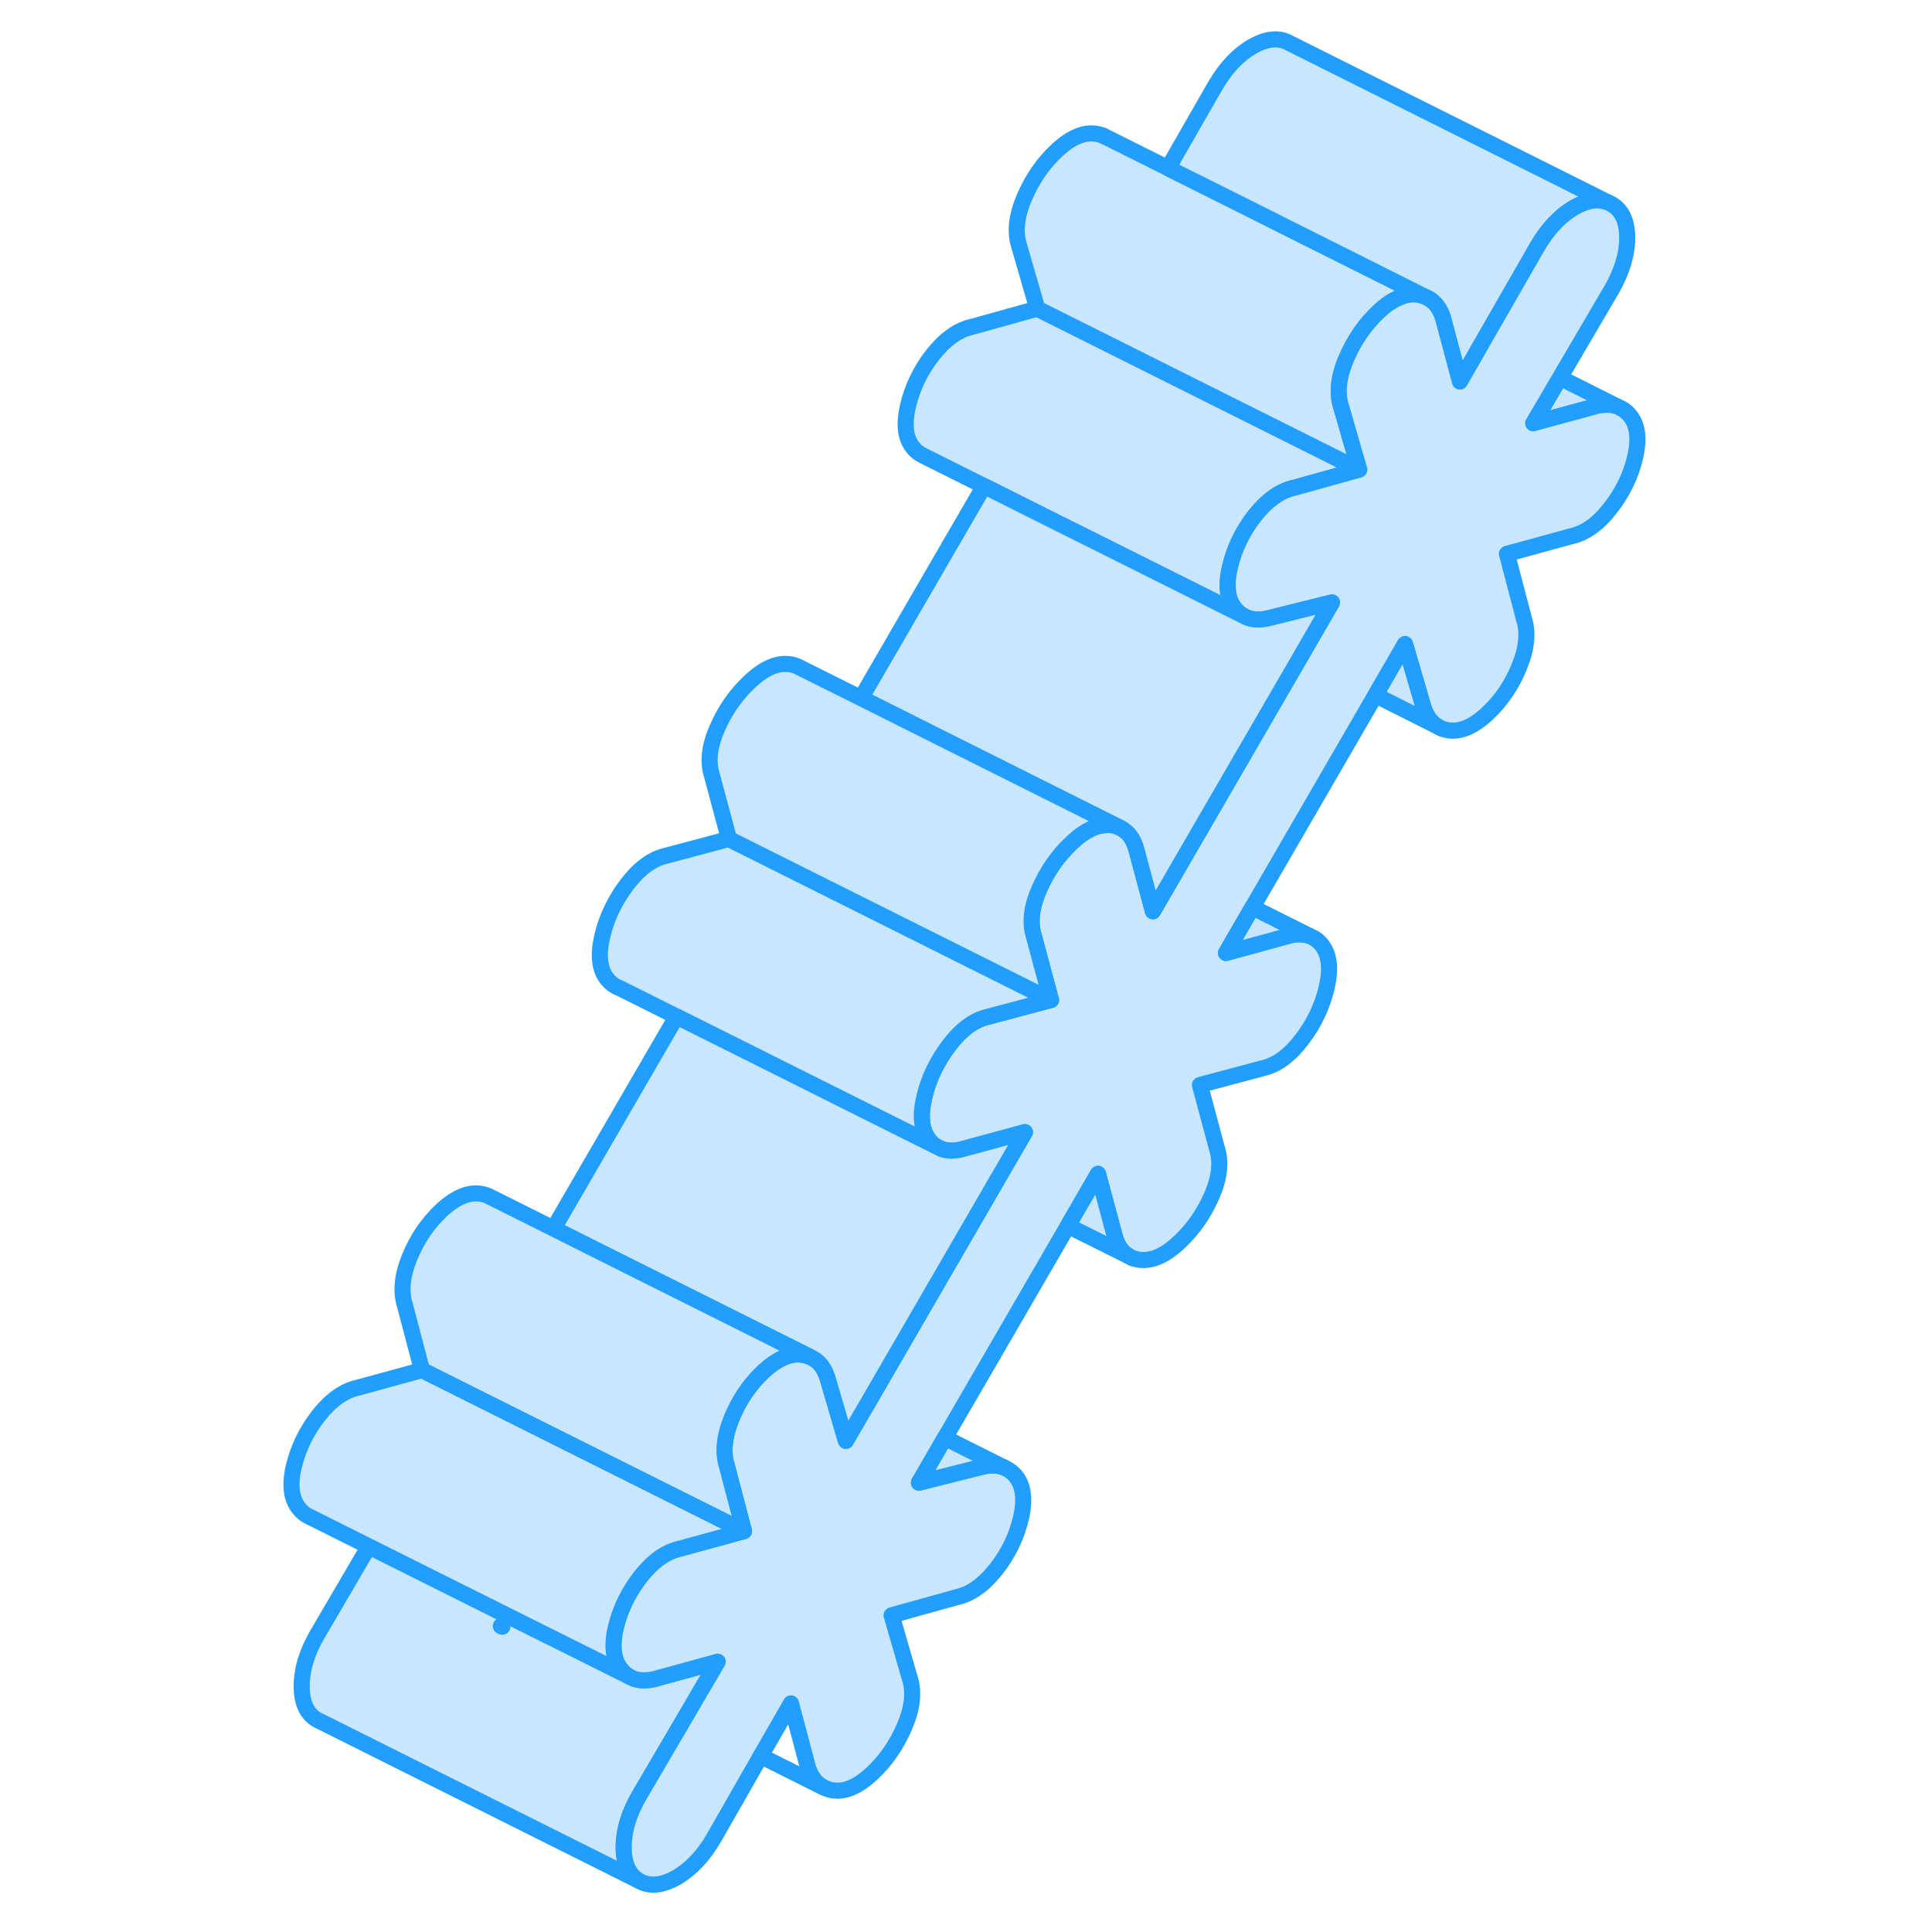 <svg width="48" height="48" viewBox="0 0 88 120" fill="#c8e7ff" xmlns="http://www.w3.org/2000/svg" stroke-width="1px" stroke-linecap="round" stroke-linejoin="round"><path d="M68.429 29.17L64.369 30.3C63.509 30.49 62.699 31.07 61.939 32.03C61.179 33 60.669 34.06 60.399 35.21C60.129 36.36 60.229 37.22 60.719 37.81C60.859 37.98 61.009 38.12 61.179 38.22L55.119 35.19L52.379 33.82L49.809 32.54L45.119 30.19L41.359 28.31L41.299 28.28C41.079 28.17 40.889 28.02 40.719 27.81C40.229 27.22 40.129 26.36 40.399 25.21C40.669 24.06 41.179 23 41.939 22.03C42.699 21.07 43.509 20.49 44.369 20.3L48.429 19.17L68.429 29.17Z" stroke="#229EFF" stroke-linejoin="round"/><path d="M28.579 103.21L26.529 106.71L23.709 111.52C23.059 112.64 22.739 113.71 22.739 114.73C22.739 115.75 23.059 116.46 23.709 116.83L3.919 106.93L3.709 106.83C3.059 106.46 2.739 105.76 2.739 104.73C2.739 103.7 3.059 102.64 3.709 101.52L6.909 96.05L11.629 98.41L14.159 99.67L16.879 101.03L23.019 104.09H23.029C23.449 104.37 23.979 104.44 24.609 104.3L28.579 103.21Z" stroke="#229EFF" stroke-linejoin="round"/><path d="M72.549 18.45C72.409 18.38 72.249 18.34 72.079 18.31C71.709 18.25 71.329 18.3 70.929 18.48C70.519 18.64 70.089 18.93 69.649 19.34C68.779 20.15 68.109 21.13 67.619 22.28C67.129 23.43 67.029 24.43 67.299 25.259L68.429 29.17L48.429 19.17L47.299 15.259C47.029 14.43 47.129 13.43 47.619 12.28C48.109 11.13 48.779 10.15 49.649 9.34C50.519 8.53 51.329 8.19 52.079 8.31C52.269 8.34 52.449 8.39 52.599 8.47L56.549 10.44L72.549 18.45Z" stroke="#229EFF" stroke-linejoin="round"/><path d="M72.549 18.45L56.549 10.44L61.279 12.799L72.549 18.45Z" stroke="#229EFF" stroke-linejoin="round"/><path d="M83.889 12.58C83.289 12.33 82.589 12.43 81.779 12.89C80.889 13.41 80.119 14.23 79.469 15.35L76.169 21.1L74.679 23.7L73.649 19.84L73.629 19.75C73.449 19.19 73.149 18.78 72.749 18.55C72.689 18.51 72.619 18.47 72.549 18.45L61.279 12.8L56.549 10.44L59.469 5.35C60.119 4.23 60.889 3.41 61.779 2.89C62.679 2.38 63.449 2.31 64.099 2.68L83.889 12.58Z" stroke="#229EFF" stroke-linejoin="round"/><path d="M84.409 25.23C84.059 25.12 83.659 25.11 83.2 25.21L79.23 26.29L80.889 23.46L84.409 25.23Z" stroke="#229EFF" stroke-linejoin="round"/><path d="M85.559 28.41C85.289 29.56 84.769 30.62 84.009 31.58C83.259 32.55 82.449 33.12 81.579 33.31L77.599 34.4L78.659 38.45C78.929 39.28 78.829 40.27 78.369 41.4C77.909 42.54 77.249 43.51 76.389 44.32C75.519 45.13 74.709 45.48 73.949 45.36C73.699 45.32 73.469 45.24 73.279 45.11L73.199 45.07C72.839 44.82 72.579 44.44 72.409 43.92L71.269 40.01L69.429 43.18L61.789 56.36L60.149 59.19L64.129 58.1C64.589 58 64.979 58.01 65.329 58.13L65.369 58.15L65.679 58.3C65.839 58.41 65.989 58.55 66.119 58.72C66.579 59.33 66.669 60.2 66.399 61.35C66.129 62.5 65.619 63.58 64.859 64.57C64.099 65.57 63.289 66.16 62.429 66.35L58.529 67.39L59.589 71.34C59.859 72.18 59.749 73.16 59.259 74.28C58.769 75.4 58.099 76.36 57.229 77.17C56.369 77.98 55.549 78.34 54.799 78.25C54.609 78.23 54.439 78.18 54.279 78.11L54.109 78.02C53.719 77.8 53.429 77.41 53.259 76.86L52.199 72.91L50.329 76.14L42.689 89.31L41.079 92.09L45.059 91.09C45.589 90.97 46.059 91 46.449 91.19L46.549 91.24C46.749 91.35 46.929 91.5 47.089 91.69C47.569 92.28 47.679 93.15 47.409 94.3C47.139 95.45 46.629 96.5 45.869 97.47C45.109 98.43 44.299 99.01 43.439 99.2L39.379 100.33L40.509 104.24C40.779 105.08 40.679 106.07 40.189 107.22C39.699 108.37 39.029 109.35 38.159 110.16C37.289 110.97 36.479 111.32 35.719 111.2C34.969 111.07 34.449 110.6 34.179 109.76L33.129 105.8L31.249 109.07L28.339 114.16C27.689 115.28 26.919 116.09 26.029 116.61C25.129 117.12 24.359 117.2 23.709 116.83C23.059 116.46 22.739 115.76 22.739 114.73C22.739 113.7 23.059 112.64 23.709 111.52L26.529 106.71L28.579 103.21L24.609 104.3C23.979 104.44 23.449 104.37 23.029 104.1H23.019C22.849 103.99 22.709 103.86 22.579 103.7C22.089 103.11 21.979 102.24 22.249 101.09C22.519 99.94 23.039 98.89 23.789 97.92C24.549 96.96 25.359 96.38 26.229 96.19L30.209 95.1L29.149 91.06C28.879 90.22 28.979 89.23 29.439 88.1C29.899 86.96 30.559 85.99 31.419 85.18C31.859 84.78 32.279 84.49 32.679 84.32C33.089 84.15 33.479 84.09 33.859 84.15C34.019 84.18 34.169 84.22 34.309 84.28C34.829 84.49 35.189 84.93 35.399 85.59L35.429 85.69L36.539 89.49L37.999 86.98L45.639 73.8L47.659 70.32L43.679 71.4C43.229 71.5 42.829 71.49 42.489 71.37L42.089 71.17C41.939 71.07 41.809 70.94 41.689 70.78C41.229 70.18 41.139 69.3 41.409 68.15C41.679 67 42.189 65.93 42.949 64.93C43.709 63.93 44.519 63.34 45.379 63.15L49.279 62.11L48.219 58.16C47.949 57.32 48.059 56.34 48.549 55.23C49.039 54.11 49.709 53.14 50.579 52.33C50.699 52.22 50.809 52.12 50.929 52.02C51.039 51.93 51.149 51.85 51.259 51.78C51.349 51.71 51.449 51.65 51.549 51.6C51.669 51.53 51.789 51.47 51.909 51.42H51.919C52.029 51.37 52.139 51.33 52.249 51.31C52.339 51.29 52.429 51.27 52.519 51.26C52.609 51.25 52.689 51.24 52.779 51.24C52.859 51.24 52.929 51.24 53.009 51.25C53.089 51.26 53.169 51.27 53.239 51.29H53.249C53.359 51.32 53.449 51.35 53.539 51.4L53.629 51.44C53.719 51.49 53.789 51.54 53.859 51.6L53.899 51.62C54.189 51.85 54.399 52.19 54.549 52.64L54.579 52.75L55.609 56.6L64.749 40.84L66.729 37.42L62.749 38.41C62.219 38.53 61.759 38.5 61.369 38.32L61.179 38.22C61.009 38.12 60.859 37.98 60.719 37.81C60.229 37.22 60.129 36.36 60.399 35.21C60.669 34.06 61.179 33 61.939 32.03C62.699 31.07 63.509 30.49 64.369 30.3L68.429 29.17L67.299 25.26C67.029 24.43 67.129 23.43 67.619 22.28C68.109 21.13 68.779 20.15 69.649 19.34C70.089 18.93 70.519 18.64 70.929 18.48C71.329 18.3 71.709 18.25 72.079 18.31C72.249 18.34 72.409 18.38 72.549 18.45L72.749 18.55C73.149 18.78 73.449 19.19 73.629 19.75L73.649 19.84L74.679 23.7L76.169 21.1L79.469 15.35C80.119 14.23 80.889 13.41 81.779 12.89C82.589 12.43 83.289 12.33 83.889 12.58L84.099 12.68C84.739 13.05 85.069 13.74 85.069 14.77C85.069 15.8 84.739 16.87 84.099 17.99L80.889 23.46L79.229 26.29L83.199 25.21C83.659 25.11 84.059 25.12 84.409 25.23L84.479 25.26L84.769 25.4L84.799 25.42C84.959 25.52 85.099 25.65 85.229 25.8C85.719 26.39 85.829 27.26 85.559 28.41Z" stroke="#229EFF" stroke-linejoin="round"/><path d="M73.199 45.07L69.429 43.18L71.269 40.01L72.409 43.92C72.579 44.44 72.839 44.82 73.199 45.07Z" stroke="#229EFF" stroke-linejoin="round"/><path d="M66.73 37.419L64.749 40.84L55.609 56.599L54.58 52.749L54.55 52.639C54.4 52.189 54.19 51.849 53.9 51.62L53.859 51.599C53.789 51.539 53.719 51.489 53.63 51.44L53.539 51.399L37.48 43.359L45.12 30.189L49.809 32.539L52.38 33.819L55.12 35.19L61.179 38.219L61.37 38.319C61.76 38.499 62.219 38.529 62.749 38.409L66.73 37.419Z" stroke="#229EFF" stroke-linejoin="round"/><path d="M54.109 78.02L50.329 76.14L52.199 72.91L53.259 76.86C53.429 77.41 53.719 77.8 54.109 78.02Z" stroke="#229EFF" stroke-linejoin="round"/><path d="M54.329 78.139L54.279 78.109" stroke="#229EFF" stroke-linejoin="round"/><path d="M46.449 91.19C46.059 91 45.589 90.97 45.059 91.09L41.079 92.09L42.689 89.31L46.449 91.19Z" stroke="#229EFF" stroke-linejoin="round"/><path d="M35.109 110.999L31.25 109.069" stroke="#229EFF" stroke-linejoin="round"/><path d="M15.199 101.04L15.109 101" stroke="#229EFF" stroke-linejoin="round"/><path d="M49.279 62.109L45.379 63.149C44.519 63.339 43.709 63.929 42.949 64.929C42.189 65.929 41.679 66.999 41.409 68.149C41.139 69.299 41.229 70.179 41.689 70.779C41.809 70.939 41.939 71.069 42.089 71.169L35.899 68.079L33.229 66.749L30.709 65.479L26.019 63.139L22.479 61.369L22.429 61.349C22.149 61.239 21.899 61.049 21.689 60.779C21.229 60.179 21.139 59.299 21.409 58.149C21.679 56.999 22.189 55.929 22.949 54.929C23.709 53.929 24.519 53.339 25.379 53.149L29.279 52.109L39.379 57.159L49.279 62.109Z" stroke="#229EFF" stroke-linejoin="round"/><path d="M47.659 70.32L45.639 73.8L37.999 86.98L36.539 89.49L35.429 85.69L35.399 85.59C35.189 84.93 34.829 84.49 34.309 84.28L23.069 78.66L18.379 76.31L26.019 63.14L30.709 65.48L33.229 66.74L35.899 68.08L42.089 71.17L42.489 71.37C42.829 71.49 43.229 71.5 43.679 71.4L47.659 70.32Z" stroke="#229EFF" stroke-linejoin="round"/><path d="M34.309 84.279C34.169 84.219 34.019 84.179 33.859 84.149C33.479 84.089 33.089 84.15 32.679 84.32C32.279 84.49 31.859 84.779 31.419 85.18C30.559 85.99 29.899 86.96 29.439 88.1C28.979 89.23 28.879 90.219 29.149 91.059L30.209 95.1L10.209 85.1L9.149 81.059C8.879 80.219 8.979 79.23 9.439 78.1C9.899 76.96 10.559 75.99 11.419 75.18C12.289 74.37 13.099 74.029 13.859 74.149C14.069 74.179 14.249 74.24 14.419 74.329L18.379 76.309L23.069 78.659L34.309 84.279Z" stroke="#229EFF" stroke-linejoin="round"/><path d="M30.209 95.1L26.229 96.19C25.359 96.38 24.549 96.96 23.789 97.92C23.039 98.89 22.519 99.94 22.249 101.09C21.979 102.24 22.089 103.11 22.579 103.7C22.709 103.86 22.849 103.99 23.019 104.09L16.879 101.03L14.159 99.67L11.629 98.409L6.909 96.05L3.209 94.2L3.159 94.18C2.939 94.07 2.749 93.91 2.579 93.7C2.089 93.11 1.979 92.24 2.249 91.09C2.519 89.94 3.039 88.89 3.789 87.92C4.549 86.96 5.359 86.38 6.229 86.19L10.209 85.1L30.209 95.1Z" stroke="#229EFF" stroke-linejoin="round"/><path d="M53.539 51.4C53.449 51.35 53.359 51.32 53.249 51.29H53.239C53.169 51.27 53.089 51.26 53.009 51.25C52.929 51.24 52.859 51.24 52.779 51.24C52.689 51.24 52.609 51.25 52.519 51.26C52.429 51.27 52.339 51.29 52.249 51.31C52.139 51.33 52.029 51.37 51.919 51.42H51.909C51.789 51.47 51.669 51.53 51.549 51.6C51.449 51.65 51.349 51.71 51.259 51.78C51.149 51.85 51.039 51.93 50.929 52.02C50.809 52.12 50.699 52.22 50.579 52.33C49.709 53.14 49.039 54.11 48.549 55.23C48.059 56.34 47.949 57.32 48.219 58.16L49.279 62.11L39.379 57.16L29.279 52.11L28.219 48.16C27.949 47.32 28.059 46.34 28.549 45.23C29.039 44.11 29.709 43.14 30.579 42.33C31.439 41.52 32.249 41.16 33.009 41.25C33.239 41.28 33.449 41.34 33.639 41.44L33.709 41.48L37.479 43.36L53.539 51.4Z" stroke="#229EFF" stroke-linejoin="round"/><path d="M52.599 8.47L52.52 8.43" stroke="#229EFF" stroke-linejoin="round"/><path d="M65.329 58.129C64.979 58.009 64.589 57.999 64.129 58.099L60.149 59.189L61.789 56.359L65.329 58.129Z" stroke="#229EFF" stroke-linejoin="round"/></svg>